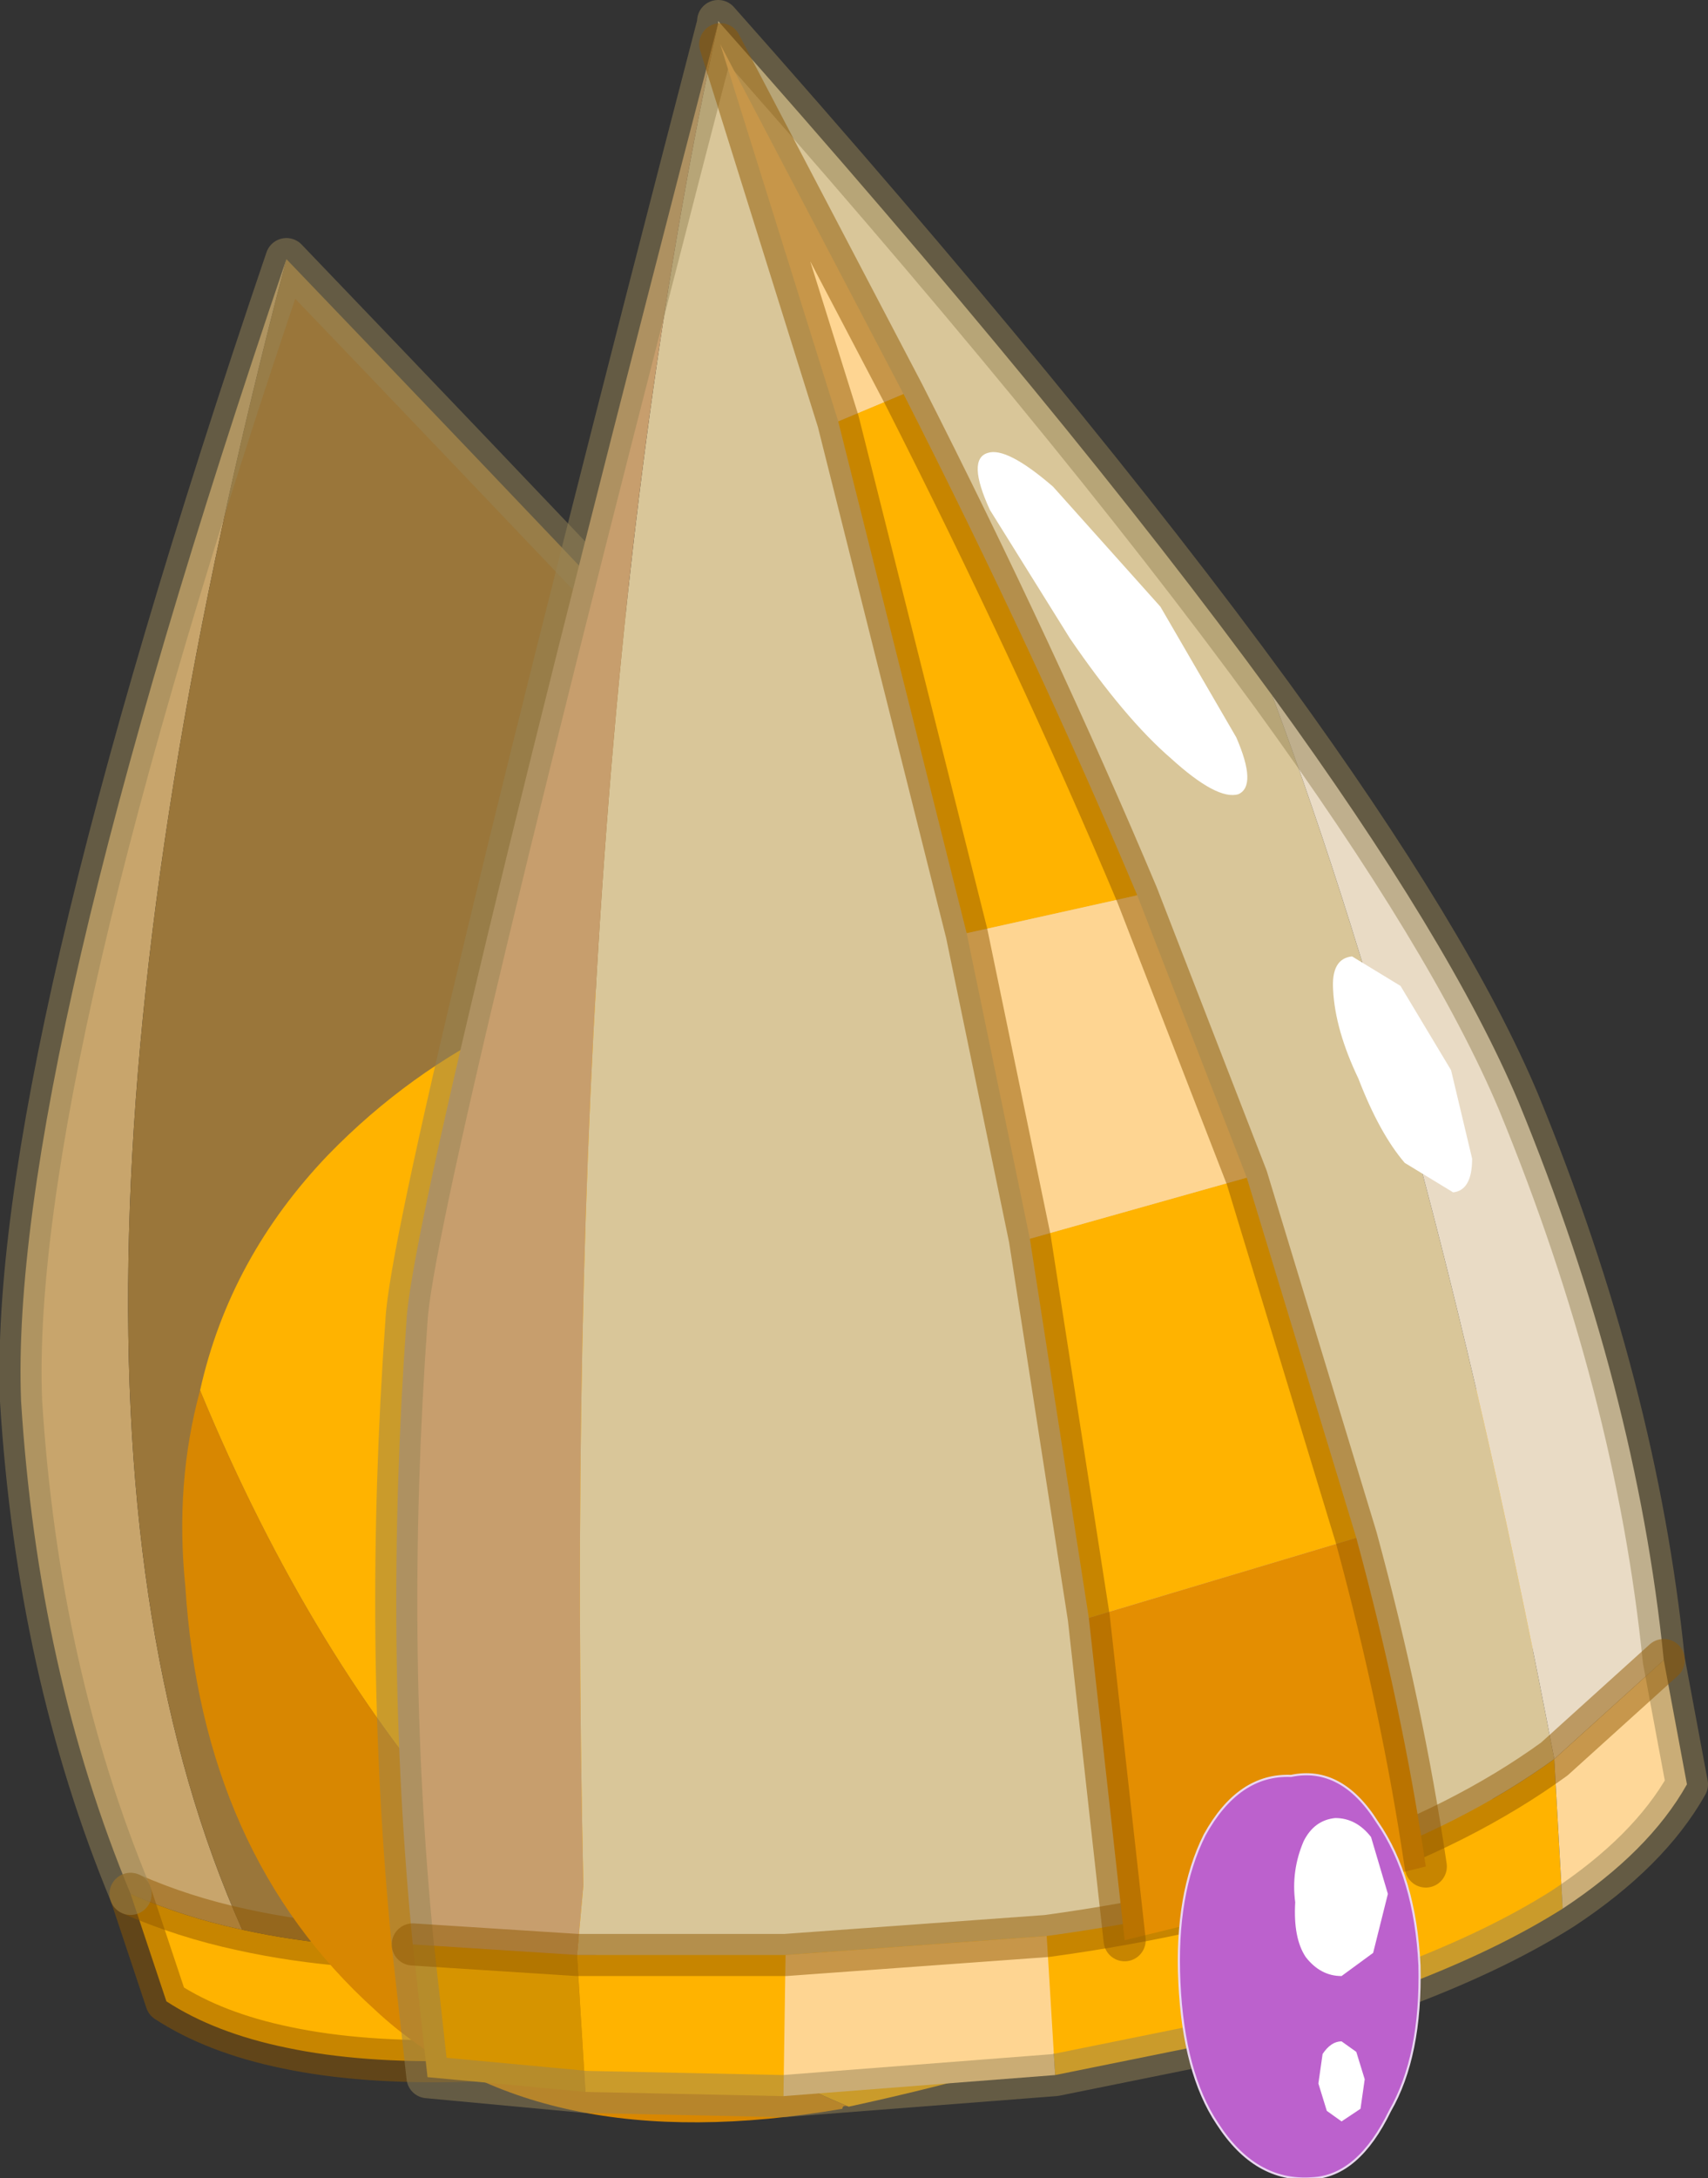 <?xml version="1.0" encoding="UTF-8" standalone="no"?>
<svg xmlns:xlink="http://www.w3.org/1999/xlink" height="51.7px" width="40.55px" xmlns="http://www.w3.org/2000/svg">
  <rect width="100%" height="100%" fill="#333333" stroke="none"/>
  <g transform="matrix(1.0, 0.0, 0.0, 1.0, -214.75, -170.9)">
    <path d="M248.0 210.65 L249.1 213.25 Q240.45 217.85 231.2 219.25 225.1 220.25 221.55 219.5 219.85 219.15 218.7 218.4 L217.85 215.85 Q219.1 216.4 220.5 216.7 230.25 218.85 248.0 210.65" fill="#ffb300" fill-rule="evenodd" stroke="none"/>
    <path d="M220.5 216.7 Q219.1 216.4 217.85 215.85 215.65 210.55 215.25 204.15 214.95 196.45 221.55 177.05 214.6 203.5 220.5 216.7" fill="#c8a56c" fill-rule="evenodd" stroke="none"/>
    <path d="M248.0 210.65 Q230.25 218.85 220.5 216.7 214.6 203.5 221.55 177.05 240.3 196.6 241.75 198.85 245.55 204.75 248.0 210.65" fill="#9a763a" fill-rule="evenodd" stroke="none"/>
    <path d="M217.85 215.85 L218.7 218.4 Q219.85 219.15 221.55 219.5 225.1 220.25 231.2 219.25 240.45 217.85 249.1 213.25 L248.0 210.65" fill="none" stroke="#8f5901" stroke-linecap="round" stroke-linejoin="round" stroke-opacity="0.502" stroke-width="1.0"/>
    <path d="M248.0 210.65 Q230.25 218.85 220.5 216.7 219.1 216.4 217.85 215.85" fill="none" stroke="#8f5901" stroke-linecap="round" stroke-linejoin="round" stroke-opacity="0.502" stroke-width="1.0"/>
    <path d="M217.85 215.85 Q215.65 210.55 215.25 204.15 214.95 196.45 221.55 177.05 240.3 196.6 241.75 198.85 245.55 204.75 248.0 210.65" fill="none" stroke="#968457" stroke-linecap="round" stroke-linejoin="round" stroke-opacity="0.502" stroke-width="1.0"/>
    <path d="M219.5 203.9 Q220.2 200.75 222.55 198.3 226.35 194.4 232.2 193.65 237.9 193.0 243.85 197.15 249.85 201.35 250.95 207.5 252.05 213.7 247.05 216.7 241.85 219.4 234.9 220.9 224.8 216.7 219.5 203.9" fill="#ffb300" fill-rule="evenodd" stroke="none"/>
    <path d="M234.9 220.9 Q234.75 220.85 234.75 220.95 227.5 222.2 223.65 218.6 219.55 214.9 219.15 208.55 218.9 206.1 219.5 203.9 224.8 216.7 234.9 220.9" fill="#d88701" fill-rule="evenodd" stroke="none"/>
    <path d="M228.45 217.3 L233.4 217.3 233.35 220.65 228.65 220.55 228.45 217.3 M239.6 216.85 Q247.3 215.8 251.65 212.65 L251.85 216.2 Q249.0 218.0 244.0 219.3 L239.8 220.15 239.6 216.85" fill="#ffb300" fill-rule="evenodd" stroke="none"/>
    <path d="M231.8 171.45 L231.8 171.4 Q240.1 180.75 244.95 187.4 248.8 197.7 251.65 212.65 247.3 215.8 239.6 216.85 L233.4 217.3 228.45 217.3 228.6 215.65 Q228.0 188.85 231.8 171.45" fill="#d9c699" fill-rule="evenodd" stroke="none"/>
    <path d="M228.65 220.55 L224.9 220.2 224.55 217.05 228.45 217.3 228.65 220.55" fill="#d69400" fill-rule="evenodd" stroke="none"/>
    <path d="M251.65 212.65 Q248.8 197.7 244.95 187.4 249.2 193.25 250.8 197.05 253.6 203.85 254.25 210.3 L251.65 212.65" fill="#e9dbc5" fill-rule="evenodd" stroke="none"/>
    <path d="M254.25 210.3 L254.8 213.25 Q253.9 214.85 251.85 216.2 L251.65 212.65 254.25 210.3" fill="#fed798" fill-rule="evenodd" stroke="none"/>
    <path d="M233.4 217.3 L239.6 216.85 239.8 220.15 233.35 220.65 233.4 217.3" fill="#fed592" fill-rule="evenodd" stroke="none"/>
    <path d="M231.8 171.45 Q228.0 188.85 228.6 215.65 L228.45 217.3 224.55 217.05 Q223.85 209.95 224.4 202.25 224.55 199.35 231.8 171.45" fill="#c79e6d" fill-rule="evenodd" stroke="none"/>
    <path d="M244.95 187.4 Q240.1 180.75 231.8 171.4 L231.8 171.45 Q224.55 199.35 224.4 202.25 223.85 209.95 224.55 217.05 L224.9 220.2 228.65 220.55 233.35 220.65 239.8 220.15 244.0 219.3 Q249.0 218.0 251.85 216.2 253.9 214.85 254.8 213.25 L254.25 210.3 Q253.6 203.85 250.8 197.05 249.2 193.25 244.95 187.4" fill="none" stroke="#968457" stroke-linecap="round" stroke-linejoin="round" stroke-opacity="0.502" stroke-width="1.0"/>
    <path d="M228.45 217.3 L233.4 217.3 239.6 216.85 Q247.3 215.8 251.65 212.65 L254.25 210.3 M228.45 217.3 L224.55 217.05" fill="none" stroke="#8f5901" stroke-linecap="round" stroke-linejoin="round" stroke-opacity="0.502" stroke-width="1.0"/>
    <path d="M241.75 192.15 L237.7 193.05 234.65 180.9 236.2 180.25 Q239.35 186.45 241.75 192.15 M239.2 200.3 L244.35 198.85 246.95 207.4 240.6 209.3 239.2 200.3" fill="#ffb300" fill-rule="evenodd" stroke="none"/>
    <path d="M246.95 207.4 Q248.05 211.45 248.6 215.2 L241.45 216.95 240.6 209.3 246.95 207.4" fill="#e48e01" fill-rule="evenodd" stroke="none"/>
    <path d="M237.7 193.05 L241.75 192.15 244.35 198.85 239.2 200.3 237.7 193.05 M236.2 180.25 L234.65 180.9 231.85 171.95 236.2 180.25" fill="#fed592" fill-rule="evenodd" stroke="none"/>
    <path d="M241.75 192.15 Q239.35 186.45 236.2 180.25 L231.85 171.95 234.65 180.9 237.7 193.05 239.2 200.3 240.6 209.3 241.45 216.95 M244.35 198.85 L241.75 192.15 M246.95 207.4 Q248.05 211.45 248.6 215.2 M244.35 198.85 L246.95 207.4" fill="none" stroke="#8f5901" stroke-linecap="round" stroke-linejoin="round" stroke-opacity="0.502" stroke-width="1.0"/>
    <path d="M245.4 213.05 Q246.6 212.8 247.45 214.15 248.35 215.45 248.45 217.55 248.5 219.7 247.75 221.0 247.0 222.55 245.9 222.6 244.55 222.7 243.65 221.3 242.85 220.1 242.75 217.95 242.65 215.85 243.35 214.45 244.15 213.0 245.4 213.05" fill="#bc61cd" fill-rule="evenodd" stroke="none"/>
    <path d="M245.4 213.05 Q246.6 212.8 247.45 214.15 248.35 215.45 248.45 217.55 248.5 219.7 247.75 221.0 247.0 222.55 245.9 222.6 244.55 222.7 243.65 221.3 242.85 220.1 242.75 217.95 242.65 215.85 243.35 214.45 244.15 213.0 245.4 213.05 Z" fill="none" stroke="#ead6f1" stroke-linecap="round" stroke-linejoin="round" stroke-width="0.05"/>
    <path d="M247.3 214.5 L247.7 215.85 247.35 217.25 246.6 217.8 Q246.1 217.8 245.75 217.35 245.45 216.9 245.5 216.05 245.4 215.3 245.7 214.6 245.95 214.1 246.45 214.05 246.95 214.05 247.3 214.5" fill="#ffffff" fill-rule="evenodd" stroke="none"/>
    <path d="M246.95 219.6 L247.15 220.25 247.05 220.95 246.6 221.25 246.25 221.0 246.05 220.35 246.15 219.65 Q246.35 219.35 246.6 219.35 L246.95 219.6" fill="#ffffff" fill-rule="evenodd" stroke="none"/>
    <path d="M239.75 182.45 L242.3 185.3 244.1 188.4 Q244.6 189.55 244.15 189.75 243.65 189.9 242.55 188.9 241.45 187.95 240.15 186.05 L238.25 183.0 Q237.7 181.8 238.2 181.65 238.65 181.5 239.75 182.45" fill="#ffffff" fill-rule="evenodd" stroke="none"/>
    <path d="M248.0 194.3 L249.2 196.3 249.7 198.4 Q249.7 199.15 249.25 199.2 L248.1 198.5 Q247.5 197.8 247.0 196.5 246.45 195.35 246.4 194.4 246.35 193.65 246.85 193.6 L248.0 194.3" fill="#ffffff" fill-rule="evenodd" stroke="none"/>
  </g>
</svg>

